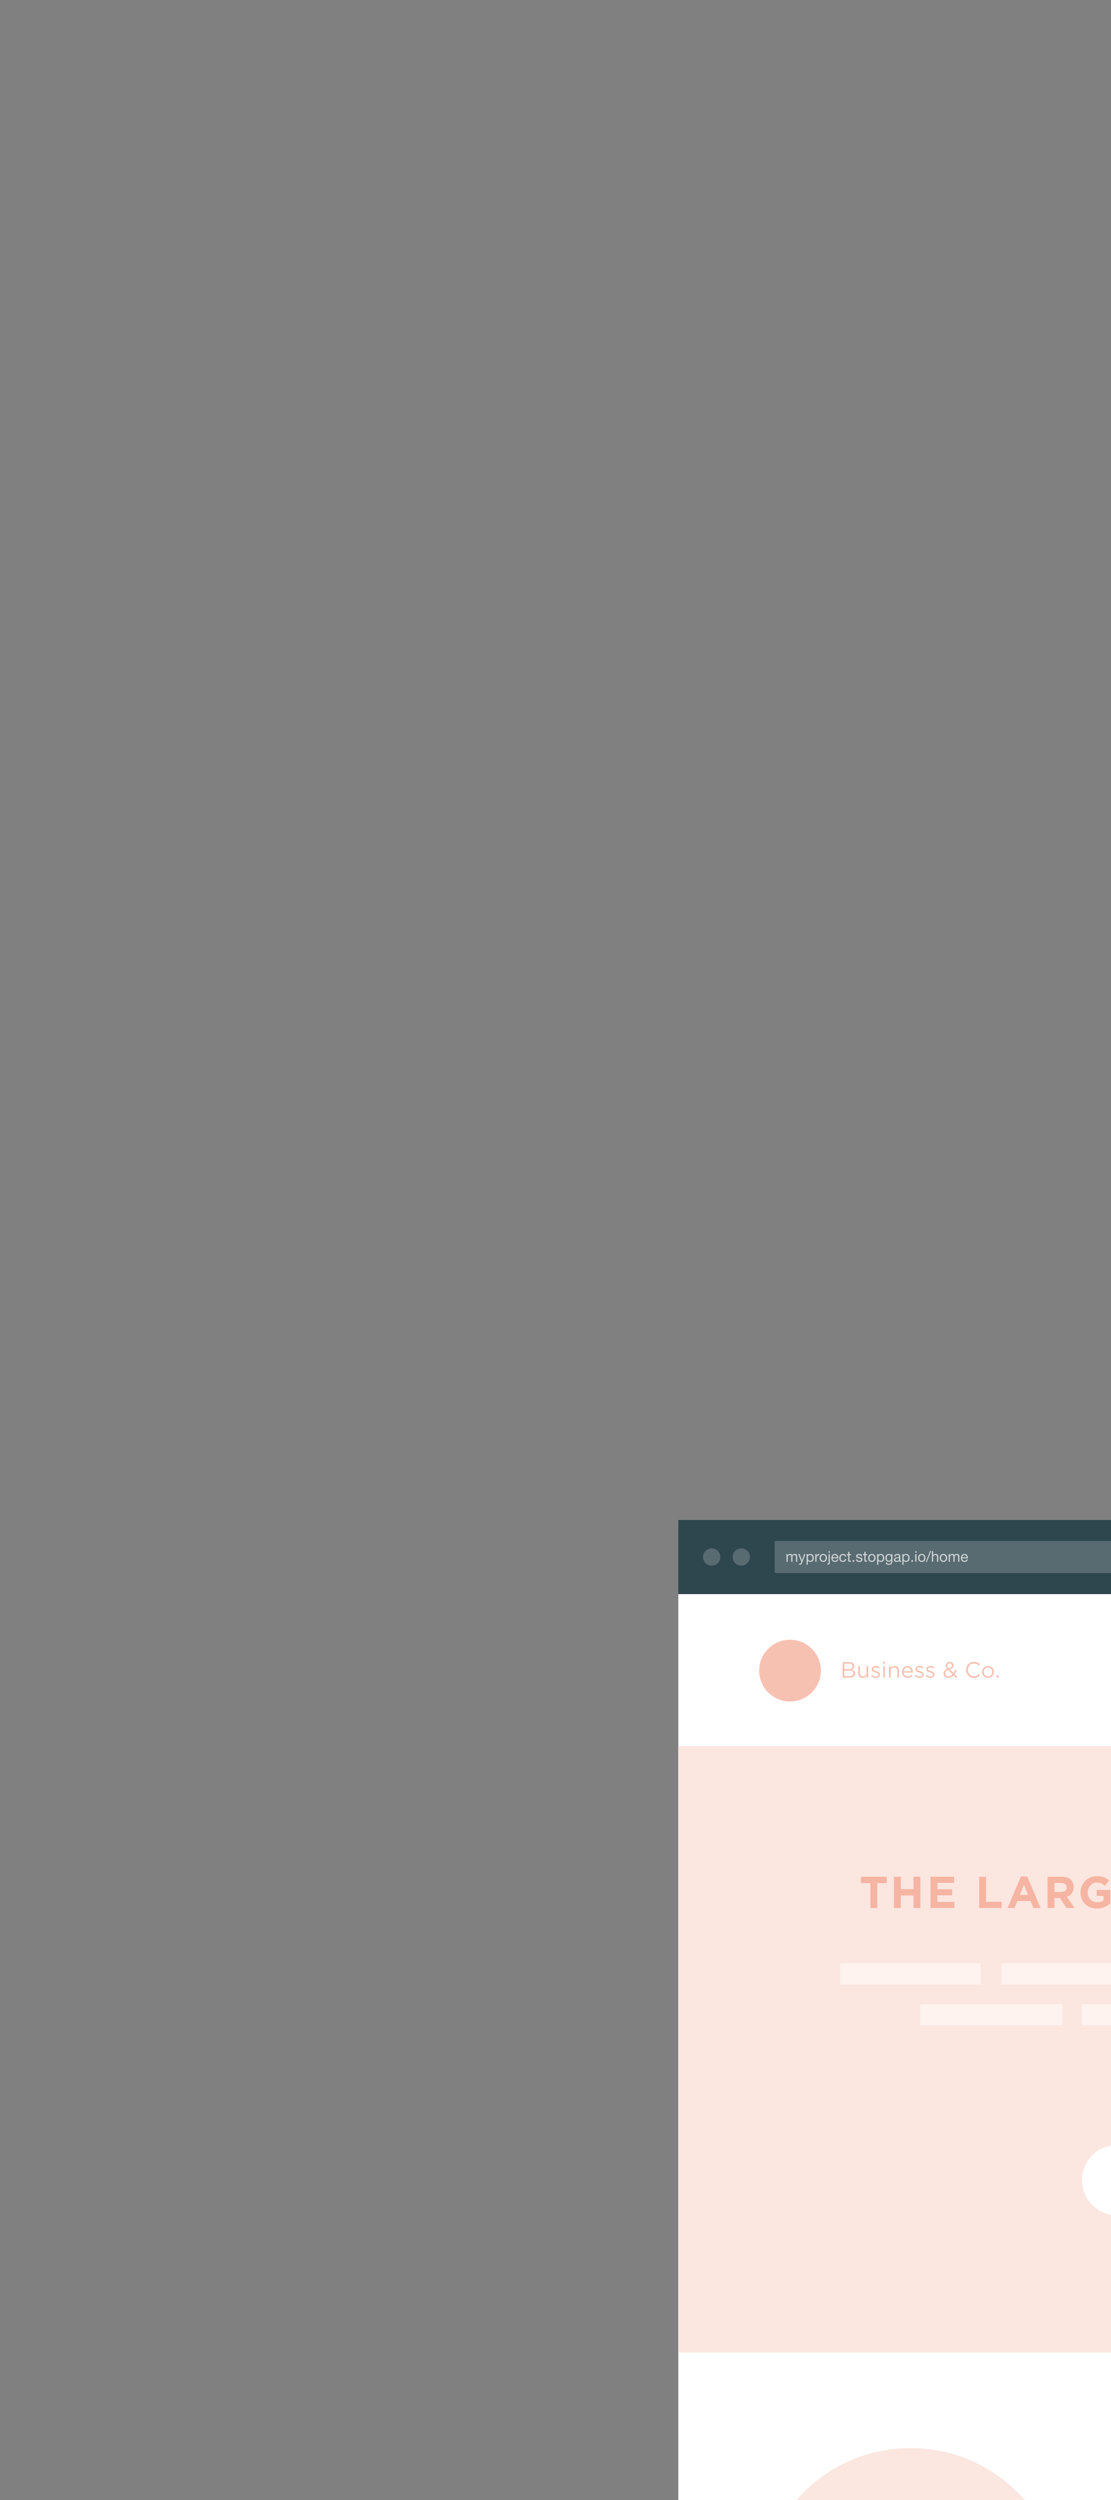 <?xml version="1.0" encoding="utf-8"?>
<!-- Generator: Adobe Illustrator 17.0.0, SVG Export Plug-In . SVG Version: 6.00 Build 0)  -->
<!DOCTYPE svg PUBLIC "-//W3C//DTD SVG 1.1//EN" "http://www.w3.org/Graphics/SVG/1.1/DTD/svg11.dtd">
<svg version="1.1" id="_x31_2-Column_Grid" xmlns="http://www.w3.org/2000/svg" xmlns:xlink="http://www.w3.org/1999/xlink" x="0px"
	 y="0px" width="900px" height="2024px" viewBox="0 0 900 2024" enable-background="new 0 0 900 2024" xml:space="preserve">
<rect x="0" y="0" width="900" height="2024" fill="#808080" stroke="none"/>
<rect x="549.5" y="1290.5" fill="#FFFFFF" width="900" height="1915"/>
<g>
	<g>
		<path fill="#F7C1B2" d="M682.6,1345.571h5.365c1.44,0,2.575,0.414,3.295,1.116c0.522,0.54,0.81,1.207,0.81,2.017v0.036
			c0,1.638-1.008,2.485-1.999,2.917c1.494,0.45,2.701,1.314,2.701,3.043v0.036c0,2.161-1.818,3.439-4.573,3.439h-5.6L682.6,1345.571
			L682.6,1345.571z M687.732,1351.189c1.71,0,2.899-0.774,2.899-2.251v-0.036c0-1.242-0.99-2.053-2.791-2.053h-3.835v4.339
			L687.732,1351.189L687.732,1351.189z M688.235,1356.897c1.909,0,3.097-0.846,3.097-2.251v-0.036c0-1.368-1.152-2.161-3.349-2.161
			h-3.979v4.448H688.235z"/>
		<path fill="#F7C1B2" d="M695.217,1354.646v-5.78h1.387v5.438c0,1.729,0.936,2.809,2.575,2.809c1.584,0,2.791-1.17,2.791-2.917
			v-5.33h1.369v9.309h-1.369v-1.62c-0.63,1.008-1.584,1.818-3.187,1.818C696.531,1358.373,695.217,1356.86,695.217,1354.646z"/>
		<path fill="#F7C1B2" d="M705.675,1356.987l0.702-0.99c1.008,0.756,2.125,1.188,3.223,1.188c1.117,0,1.927-0.576,1.927-1.477
			v-0.036c0-0.936-1.098-1.296-2.323-1.639c-1.458-0.414-3.079-0.918-3.079-2.629v-0.036c0-1.603,1.333-2.665,3.169-2.665
			c1.135,0,2.395,0.396,3.349,1.026l-0.63,1.044c-0.864-0.558-1.855-0.9-2.755-0.9c-1.099,0-1.801,0.576-1.801,1.351v0.036
			c0,0.882,1.152,1.224,2.395,1.603c1.44,0.432,2.989,0.99,2.989,2.665v0.036c0,1.765-1.458,2.791-3.313,2.791
			C708.195,1358.355,706.719,1357.833,705.675,1356.987z"/>
		<path fill="#F7C1B2" d="M715.449,1345.301h1.584v1.53h-1.584V1345.301z M715.539,1348.866h1.387v9.309h-1.387V1348.866z"/>
		<path fill="#F7C1B2" d="M720.147,1348.866h1.387v1.621c0.612-1.008,1.584-1.819,3.187-1.819c2.25,0,3.565,1.512,3.565,3.727v5.78
			h-1.387v-5.438c0-1.729-0.936-2.809-2.575-2.809c-1.603,0-2.791,1.17-2.791,2.917v5.33h-1.387L720.147,1348.866L720.147,1348.866z
			"/>
		<path fill="#F7C1B2" d="M735.34,1357.185c1.278,0,2.179-0.522,2.935-1.314l0.864,0.774c-0.936,1.044-2.07,1.747-3.835,1.747
			c-2.557,0-4.646-1.963-4.646-4.861c0-2.701,1.891-4.862,4.465-4.862c2.755,0,4.339,2.197,4.339,4.933c0,0.126,0,0.27-0.018,0.486
			h-7.382C732.261,1356.05,733.701,1357.185,735.34,1357.185z M738.06,1352.971c-0.162-1.692-1.134-3.133-2.971-3.133
			c-1.602,0-2.827,1.332-3.024,3.133H738.06z"/>
		<path fill="#F7C1B2" d="M741.116,1356.987l0.702-0.99c1.008,0.756,2.125,1.188,3.223,1.188c1.117,0,1.927-0.576,1.927-1.477
			v-0.036c0-0.936-1.098-1.296-2.323-1.639c-1.458-0.414-3.079-0.918-3.079-2.629v-0.036c0-1.603,1.333-2.665,3.169-2.665
			c1.135,0,2.395,0.396,3.349,1.026l-0.63,1.044c-0.864-0.558-1.855-0.9-2.755-0.9c-1.099,0-1.801,0.576-1.801,1.351v0.036
			c0,0.882,1.152,1.224,2.395,1.603c1.44,0.432,2.989,0.99,2.989,2.665v0.036c0,1.765-1.458,2.791-3.313,2.791
			C743.638,1358.355,742.161,1357.833,741.116,1356.987z"/>
		<path fill="#F7C1B2" d="M749.901,1356.987l0.702-0.99c1.008,0.756,2.125,1.188,3.223,1.188c1.117,0,1.927-0.576,1.927-1.477
			v-0.036c0-0.936-1.098-1.296-2.323-1.639c-1.458-0.414-3.079-0.918-3.079-2.629v-0.036c0-1.603,1.333-2.665,3.169-2.665
			c1.135,0,2.395,0.396,3.349,1.026l-0.63,1.044c-0.864-0.558-1.855-0.9-2.755-0.9c-1.099,0-1.801,0.576-1.801,1.351v0.036
			c0,0.882,1.152,1.224,2.395,1.603c1.44,0.432,2.989,0.99,2.989,2.665v0.036c0,1.765-1.458,2.791-3.313,2.791
			C752.422,1358.355,750.944,1357.833,749.901,1356.987z"/>
		<path fill="#F7C1B2" d="M772.385,1356.392c-1.152,1.242-2.484,1.962-4.123,1.962c-2.269,0-3.961-1.422-3.961-3.529v-0.036
			c0-1.675,1.117-2.881,3.043-3.637c-0.864-1.008-1.26-1.782-1.26-2.773v-0.036c0-1.657,1.333-2.989,3.331-2.989
			c1.765,0,3.061,1.278,3.061,2.845v0.036c0,1.603-1.134,2.629-2.971,3.277l2.881,2.935c0.558-0.81,1.062-1.765,1.513-2.809
			l1.17,0.54c-0.558,1.188-1.134,2.269-1.819,3.169l2.197,2.251l-1.081,0.828L772.385,1356.392z M771.521,1355.51l-3.367-3.475
			c-1.675,0.612-2.413,1.639-2.413,2.701v0.036c0,1.351,1.081,2.377,2.629,2.377C769.558,1357.148,770.602,1356.518,771.521,1355.51
			z M771.142,1348.308v-0.036c0-1.008-0.756-1.746-1.783-1.746c-1.134,0-1.909,0.792-1.909,1.819v0.036
			c0,0.738,0.306,1.296,1.261,2.323C770.314,1350.162,771.142,1349.388,771.142,1348.308z"/>
		<path fill="#F7C1B2" d="M782.643,1351.909v-0.036c0-3.565,2.665-6.518,6.374-6.518c2.287,0,3.655,0.81,4.916,1.999l-0.972,1.044
			c-1.062-1.008-2.25-1.729-3.961-1.729c-2.791,0-4.879,2.269-4.879,5.167v0.036c0,2.917,2.107,5.204,4.879,5.204
			c1.729,0,2.863-0.666,4.069-1.818l0.937,0.918c-1.314,1.332-2.755,2.215-5.042,2.215
			C785.326,1358.391,782.643,1355.528,782.643,1351.909z"/>
		<path fill="#F7C1B2" d="M795.493,1353.565v-0.036c0-2.629,2.053-4.862,4.862-4.862c2.791,0,4.843,2.197,4.843,4.825v0.036
			c0,2.629-2.071,4.861-4.879,4.861C797.529,1358.391,795.493,1356.194,795.493,1353.565z M803.776,1353.565v-0.036
			c0-1.999-1.495-3.637-3.457-3.637c-2.017,0-3.403,1.638-3.403,3.601v0.036c0,1.999,1.477,3.619,3.439,3.619
			C802.372,1357.148,803.776,1355.528,803.776,1353.565z"/>
		<path fill="#F7C1B2" d="M807.175,1356.284h1.657v1.891h-1.657V1356.284z"/>
	</g>
</g>
<rect x="549.5" y="1230.5" fill="#2E464E" width="900" height="60"/>
<g>
	<circle fill="#F7C1B2" cx="639.979" cy="1352.479" r="25"/>
</g>
<rect x="1334.5" y="1347.5" fill="#F7C1B2" width="50" height="8"/>
<rect x="1269.5" y="1347.5" fill="#FEF3EF" width="49" height="8"/>
<rect x="1204.5" y="1347.5" fill="#FEF3EF" width="49" height="8"/>
<rect x="1138.5" y="1347.5" fill="#FEF3EF" width="49" height="8"/>
<rect x="1073.5" y="1347.5" fill="#FEF3EF" width="49" height="8"/>
<rect x="1007.5" y="1347.5" fill="#FEF3EF" width="49" height="8"/>
<rect x="549.5" y="1413.5" fill="#FBE6E0" width="900" height="491"/>
<rect x="680.5" y="1589.5" fill="#FEF3EF" width="114" height="17"/>
<rect x="811.5" y="1589.5" fill="#FEF3EF" width="180" height="17"/>
<rect x="1007.5" y="1589.5" fill="#FEF3EF" width="49" height="17"/>
<rect x="1073.5" y="1589.5" fill="#FEF3EF" width="114" height="17"/>
<rect x="1204.5" y="1589.5" fill="#FEF3EF" width="114" height="17"/>
<rect x="745.5" y="1622.5" fill="#FEF3EF" width="115" height="17"/>
<rect x="876.5" y="1622.5" fill="#FEF3EF" width="49" height="17"/>
<rect x="942.5" y="1622.5" fill="#FEF3EF" width="180" height="17"/>
<rect x="1138.5" y="1622.5" fill="#FEF3EF" width="115" height="17"/>
<g>
	<rect x="942.5" y="2047.5" fill="#FBE6E0" width="49" height="16"/>
	<rect x="1007.5" y="2047.5" fill="#FBE6E0" width="115" height="16"/>
	<rect x="1138.5" y="2047.5" fill="#FBE6E0" width="49" height="16"/>
	<rect x="1204.5" y="2047.5" fill="#FBE6E0" width="180" height="16"/>
	<rect x="942.5" y="2071.5" fill="#FBE6E0" width="114" height="17"/>
	<rect x="1073.5" y="2071.5" fill="#FBE6E0" width="180" height="17"/>
	<rect x="942.5" y="2104.5" fill="#FEF3EF" width="114" height="8"/>
	<rect x="1073.5" y="2104.5" fill="#FEF3EF" width="49" height="8"/>
	<rect x="1138.5" y="2104.5" fill="#FEF3EF" width="49" height="8"/>
	<rect x="1204.5" y="2104.5" fill="#FEF3EF" width="114" height="8"/>
	<rect x="942.5" y="2153.5" fill="#FEF3EF" width="49" height="8"/>
	<rect x="1204.5" y="2137.5" fill="#FEF3EF" width="49" height="8"/>
	<rect x="1007.5" y="2120.5" fill="#FEF3EF" width="90" height="9"/>
	<rect x="1269.5" y="2137.5" fill="#FEF3EF" width="49" height="8"/>
	<rect x="1269.5" y="2153.5" fill="#FEF3EF" width="25" height="8"/>
	<rect x="1007.5" y="2153.5" fill="#FEF3EF" width="115" height="8"/>
	<rect x="1138.5" y="2153.5" fill="#FEF3EF" width="115" height="8"/>
	<rect x="942.5" y="2137.5" fill="#FEF3EF" width="114" height="8"/>
	<rect x="1073.5" y="2137.5" fill="#FEF3EF" width="114" height="8"/>
	<rect x="942.5" y="2120.5" fill="#FEF3EF" width="49" height="9"/>
	<rect x="1114.5" y="2120.5" fill="#FEF3EF" width="179" height="9"/>
</g>
<g>
	<path fill="#F6B4A2" d="M705.1,1524.496h-7.699v-5.132h20.963v5.132h-7.698v20.168H705.1V1524.496z"/>
	<path fill="#F6B4A2" d="M724.176,1519.364h5.566v10.012h10.265v-10.012h5.566v25.3h-5.566v-10.156h-10.265v10.156h-5.566V1519.364
		L724.176,1519.364z"/>
	<path fill="#F6B4A2" d="M753.837,1519.364h19.084v4.952h-13.554v5.132h11.928v4.952h-11.928v5.313h13.735v4.952h-19.264
		L753.837,1519.364L753.837,1519.364z"/>
	<path fill="#F6B4A2" d="M793.226,1519.364h5.566v20.24h12.614v5.06h-18.179L793.226,1519.364L793.226,1519.364z"/>
	<path fill="#F6B4A2" d="M826.993,1519.183h5.132l10.843,25.481h-5.819l-2.313-5.674h-10.698l-2.313,5.674h-5.674L826.993,1519.183z
		 M832.848,1534.074l-3.362-8.205l-3.362,8.205H832.848z"/>
	<path fill="#F6B4A2" d="M848.623,1519.364h11.565c3.216,0,5.71,0.903,7.373,2.567c1.409,1.409,2.169,3.398,2.169,5.783v0.072
		c0,4.084-2.204,6.65-5.421,7.843l6.181,9.036h-6.506l-5.421-8.096h-4.373v8.096h-5.566L848.623,1519.364L848.623,1519.364z
		 M859.827,1531.652c2.711,0,4.265-1.445,4.265-3.578v-0.072c0-2.385-1.662-3.615-4.373-3.615h-5.53v7.264L859.827,1531.652
		L859.827,1531.652z"/>
	<path fill="#F6B4A2" d="M875.291,1532.086v-0.072c0-7.192,5.602-13.084,13.265-13.084c4.554,0,7.3,1.229,9.939,3.47l-3.506,4.229
		c-1.952-1.626-3.687-2.567-6.615-2.567c-4.048,0-7.264,3.578-7.264,7.88v0.072c0,4.626,3.18,8.024,7.662,8.024
		c2.025,0,3.831-0.506,5.241-1.518v-3.615h-5.602v-4.807h10.988v10.987c-2.603,2.204-6.181,4.012-10.807,4.012
		C880.712,1545.098,875.291,1539.568,875.291,1532.086z"/>
	<path fill="#F6B4A2" d="M907.063,1519.364h19.084v4.952h-13.554v5.132h11.928v4.952h-11.928v5.313h13.735v4.952h-19.264
		L907.063,1519.364L907.063,1519.364z"/>
	<path fill="#F6B4A2" d="M944.717,1540.977l3.289-3.94c2.277,1.879,4.663,3.073,7.554,3.073c2.277,0,3.651-0.903,3.651-2.385v-0.072
		c0-1.409-0.867-2.133-5.096-3.217c-5.096-1.301-8.385-2.71-8.385-7.735v-0.072c0-4.59,3.687-7.627,8.855-7.627
		c3.687,0,6.831,1.156,9.397,3.217l-2.892,4.193c-2.24-1.554-4.446-2.493-6.578-2.493c-2.133,0-3.253,0.976-3.253,2.204v0.072
		c0,1.662,1.084,2.204,5.458,3.325c5.132,1.337,8.024,3.181,8.024,7.59v0.072c0,5.024-3.831,7.843-9.289,7.843
		C951.62,1545.025,947.753,1543.688,944.717,1540.977z"/>
	<path fill="#F6B4A2" d="M970.081,1532.086v-0.072c0-7.192,5.421-13.084,13.193-13.084c4.771,0,7.627,1.59,9.975,3.904l-3.542,4.084
		c-1.952-1.771-3.94-2.856-6.47-2.856c-4.265,0-7.337,3.542-7.337,7.88v0.072c0,4.337,2.999,7.952,7.337,7.952
		c2.892,0,4.662-1.156,6.65-2.964l3.542,3.578c-2.602,2.783-5.494,4.518-10.373,4.518
		C975.611,1545.098,970.081,1539.351,970.081,1532.086z"/>
	<path fill="#F6B4A2" d="M999.536,1519.364h11.565c3.216,0,5.711,0.903,7.373,2.567c1.409,1.409,2.169,3.398,2.169,5.783v0.072
		c0,4.084-2.204,6.65-5.421,7.843l6.181,9.036h-6.506l-5.421-8.096h-4.373v8.096h-5.566L999.536,1519.364L999.536,1519.364z
		 M1010.74,1531.652c2.711,0,4.265-1.445,4.265-3.578v-0.072c0-2.385-1.662-3.615-4.373-3.615h-5.53v7.264L1010.74,1531.652
		L1010.74,1531.652L1010.74,1531.652z"/>
	<path fill="#F6B4A2" d="M1027.806,1519.364h19.084v4.952h-13.554v5.132h11.928v4.952h-11.928v5.313h13.735v4.952h-19.264
		L1027.806,1519.364L1027.806,1519.364z"/>
	<path fill="#F6B4A2" d="M1054.374,1519.364h19.084v4.952h-13.554v5.132h11.928v4.952h-11.928v5.313h13.735v4.952h-19.264
		L1054.374,1519.364L1054.374,1519.364z"/>
	<path fill="#F6B4A2" d="M1080.941,1519.364h5.133l11.855,15.578v-15.578h5.494v25.3h-4.735l-12.252-16.083v16.083h-5.495
		L1080.941,1519.364L1080.941,1519.364z"/>
	<path fill="#F6B4A2" d="M1122.498,1519.364h6.145l6.615,17.819l6.615-17.819h6l-10.229,25.481h-4.915L1122.498,1519.364z"/>
	<path fill="#F6B4A2" d="M1153.525,1519.364h19.084v4.952h-13.554v5.132h11.927v4.952h-11.927v5.313h13.735v4.952h-19.265V1519.364
		L1153.525,1519.364z"/>
	<path fill="#F6B4A2" d="M1180.093,1519.364h11.566c3.217,0,5.711,0.903,7.374,2.567c1.409,1.409,2.168,3.398,2.168,5.783v0.072
		c0,4.084-2.204,6.65-5.421,7.843l6.181,9.036h-6.506l-5.421-8.096h-4.373v8.096h-5.567L1180.093,1519.364L1180.093,1519.364z
		 M1191.297,1531.652c2.71,0,4.265-1.445,4.265-3.578v-0.072c0-2.385-1.663-3.615-4.373-3.615h-5.53v7.264L1191.297,1531.652
		L1191.297,1531.652L1191.297,1531.652z"/>
	<path fill="#F6B4A2" d="M1206.345,1540.977l3.288-3.94c2.277,1.879,4.662,3.073,7.553,3.073c2.277,0,3.651-0.903,3.651-2.385
		v-0.072c0-1.409-0.868-2.133-5.096-3.217c-5.097-1.301-8.385-2.71-8.385-7.735v-0.072c0-4.59,3.687-7.627,8.855-7.627
		c3.686,0,6.831,1.156,9.397,3.217l-2.891,4.193c-2.24-1.554-4.446-2.493-6.579-2.493s-3.253,0.976-3.253,2.204v0.072
		c0,1.662,1.085,2.204,5.458,3.325c5.132,1.337,8.023,3.181,8.023,7.59v0.072c0,5.024-3.83,7.843-9.289,7.843
		C1213.249,1545.025,1209.382,1543.688,1206.345,1540.977z"/>
	<path fill="#F6B4A2" d="M1233.394,1519.364h5.567v25.3h-5.567V1519.364z"/>
	<path fill="#F6B4A2" d="M1245.98,1532.086v-0.072c0-7.192,5.674-13.084,13.482-13.084c7.807,0,13.409,5.819,13.409,13.012v0.072
		c0,7.193-5.674,13.084-13.481,13.084C1251.583,1545.098,1245.98,1539.279,1245.98,1532.086z M1267.052,1532.086v-0.072
		c0-4.337-3.18-7.952-7.662-7.952s-7.59,3.542-7.59,7.88v0.072c0,4.337,3.181,7.952,7.663,7.952
		S1267.052,1536.423,1267.052,1532.086z"/>
	<path fill="#F6B4A2" d="M1279.117,1519.364h5.133l11.855,15.578v-15.578h5.494v25.3h-4.735l-12.252-16.083v16.083h-5.495
		L1279.117,1519.364L1279.117,1519.364z"/>
</g>
<circle fill="#FBE6E0" cx="737.682" cy="2104.591" r="122.727"/>
<rect x="549.5" y="2313.5" fill="#FEF3EF" width="900" height="409"/>
<rect x="811.5" y="2533.5" fill="#FFFFFF" width="114" height="8"/>
<rect x="942.5" y="2533.5" fill="#FFFFFF" width="49" height="8"/>
<rect x="1007.5" y="2533.5" fill="#FFFFFF" width="115" height="8"/>
<rect x="1138.5" y="2533.5" fill="#FFFFFF" width="49" height="8"/>
<rect x="876.5" y="2549.5" fill="#FFFFFF" width="180" height="8"/>
<rect x="1073.5" y="2549.5" fill="#FFFFFF" width="49" height="8"/>
<rect x="811.5" y="2476.5" fill="#FBE6E0" width="114" height="16"/>
<rect x="942.5" y="2476.5" fill="#FBE6E0" width="49" height="16"/>
<rect x="1007.5" y="2476.5" fill="#FBE6E0" width="180" height="16"/>
<rect x="745.5" y="2500.5" fill="#FBE6E0" width="115" height="16"/>
<rect x="876.5" y="2500.5" fill="#FBE6E0" width="180" height="16"/>
<rect x="1073.5" y="2500.5" fill="#FBE6E0" width="49" height="16"/>
<rect x="1138.5" y="2500.5" fill="#FBE6E0" width="115" height="16"/>
<circle fill="#FEF3EF" cx="672.227" cy="2849.136" r="57.273"/>
<circle fill="#FEF3EF" cx="835.864" cy="2849.136" r="57.273"/>
<circle fill="#FEF3EF" cx="999.5" cy="2849.136" r="57.273"/>
<circle fill="#FEF3EF" cx="1163.136" cy="2849.136" r="57.273"/>
<circle fill="#FEF3EF" cx="1326.773" cy="2849.136" r="57.273"/>
<rect x="549.5" y="3016.5" fill="#FBE6E0" width="900" height="205"/>
<rect x="549.5" y="3221.5" fill="#F7C1B2" width="900" height="33"/>
<rect x="614.5" y="3090.5" fill="#FEF3EF" width="115" height="8"/>
<rect x="745.5" y="3090.5" fill="#FEF3EF" width="49" height="8"/>
<rect x="745.5" y="3139.5" fill="#FEF3EF" width="25" height="8"/>
<rect x="681.5" y="3106.5" fill="#FEF3EF" width="89" height="9"/>
<rect x="614.5" y="3106.5" fill="#FEF3EF" width="50" height="9"/>
<rect x="614.5" y="3123.5" fill="#FEF3EF" width="180" height="8"/>
<rect x="614.5" y="3139.5" fill="#FEF3EF" width="115" height="8"/>
<rect x="614.5" y="2928.5" fill="#FBE6E0" width="115" height="8"/>
<rect x="778.5" y="2928.5" fill="#FBE6E0" width="115" height="8"/>
<rect x="942.5" y="2928.5" fill="#FBE6E0" width="114" height="8"/>
<rect x="1105.5" y="2928.5" fill="#FBE6E0" width="115" height="8"/>
<rect x="1269.5" y="2928.5" fill="#FBE6E0" width="115" height="8"/>
<rect x="1204.5" y="3090.5" fill="#FEF3EF" width="114" height="8"/>
<rect x="1334.5" y="3090.5" fill="#FEF3EF" width="50" height="8"/>
<rect x="1334.5" y="3139.5" fill="#FEF3EF" width="25" height="8"/>
<rect x="1334.5" y="3106.5" fill="#FEF3EF" width="25" height="9"/>
<rect x="1204.5" y="3106.5" fill="#FEF3EF" width="114" height="9"/>
<rect x="1204.5" y="3090.5" fill="#FEF3EF" width="175" height="8"/>
<rect x="1269.5" y="3123.5" fill="#FEF3EF" width="115" height="8"/>
<rect x="1204.5" y="3123.5" fill="#FEF3EF" width="49" height="8"/>
<rect x="1204.5" y="3139.5" fill="#FEF3EF" width="114" height="8"/>
<rect x="614.5" y="3233.5" fill="#FEF3EF" width="115" height="8"/>
<rect x="745.5" y="3233.5" fill="#FEF3EF" width="49" height="8"/>
<rect x="1230.5" y="3233.5" fill="#FEF3EF" width="154" height="8"/>
<rect x="876.5" y="3090.5" fill="#FEF3EF" width="49" height="8"/>
<rect x="876.5" y="3139.5" fill="#FEF3EF" width="49" height="8"/>
<rect x="942.5" y="3090.5" fill="#FEF3EF" width="49" height="8"/>
<rect x="1073.5" y="3106.5" fill="#FEF3EF" width="24" height="9"/>
<rect x="1007.5" y="3090.5" fill="#FEF3EF" width="115" height="8"/>
<rect x="876.5" y="3106.5" fill="#FEF3EF" width="180" height="9"/>
<rect x="876.5" y="3123.5" fill="#FEF3EF" width="115" height="8"/>
<rect x="1007.5" y="3123.5" fill="#FEF3EF" width="115" height="8"/>
<rect x="942.5" y="3139.5" fill="#FEF3EF" width="155" height="8"/>
<g>
	<path fill="#FFFFFF" d="M1121.5,1765c0,15.74-12.76,28.5-28.5,28.5H905c-15.74,0-28.5-12.76-28.5-28.5l0,0
		c0-15.74,12.76-28.5,28.5-28.5h188C1108.74,1736.5,1121.5,1749.26,1121.5,1765L1121.5,1765z"/>
</g>
<rect x="942.5" y="1760.5" fill="#FBE6E0" width="114" height="9"/>
<g opacity="0.2">
	<path fill="#FFFFFF" d="M1377.5,1272.5c0,0.55-0.45,1-1,1h-748c-0.55,0-1-0.45-1-1v-24c0-0.55,0.45-1,1-1h748c0.55,0,1,0.45,1,1
		V1272.5z"/>
</g>
<circle opacity="0.2" fill="#FFFFFF" enable-background="new    " cx="576.5" cy="1260.5" r="7"/>
<circle opacity="0.2" fill="#FFFFFF" enable-background="new    " cx="600.5" cy="1260.5" r="7"/>
<rect x="1399.5" y="1250.5" opacity="0.2" fill="#FFFFFF" enable-background="new    " width="30" height="3"/>
<rect x="1399.5" y="1258.5" opacity="0.2" fill="#FFFFFF" enable-background="new    " width="30" height="3"/>
<rect x="1399.5" y="1266.5" opacity="0.2" fill="#FFFFFF" enable-background="new    " width="30" height="3"/>
<g opacity="0.7">
	<path fill="#FFFFFF" d="M638.068,1258.155v0.912h0.024c0.464-0.704,1.132-1.056,2.004-1.056c0.384,0,0.732,0.08,1.044,0.239
		c0.312,0.16,0.532,0.433,0.66,0.816c0.208-0.336,0.481-0.596,0.822-0.78c0.34-0.184,0.714-0.275,1.122-0.275
		c0.312,0,0.594,0.034,0.846,0.102c0.252,0.068,0.468,0.174,0.648,0.318c0.18,0.144,0.319,0.33,0.42,0.558
		c0.1,0.229,0.149,0.502,0.149,0.822v4.548h-1.02v-4.068c0-0.191-0.017-0.372-0.048-0.54c-0.032-0.168-0.093-0.313-0.181-0.438
		s-0.21-0.222-0.366-0.294c-0.155-0.072-0.357-0.108-0.605-0.108c-0.504,0-0.9,0.145-1.188,0.433
		c-0.287,0.288-0.432,0.672-0.432,1.151v3.864h-1.02v-4.068c0-0.199-0.019-0.384-0.055-0.552s-0.098-0.313-0.186-0.438
		s-0.206-0.221-0.354-0.288c-0.147-0.068-0.338-0.103-0.569-0.103c-0.297,0-0.551,0.061-0.763,0.181
		c-0.212,0.119-0.384,0.264-0.516,0.432s-0.228,0.342-0.288,0.521c-0.06,0.181-0.09,0.33-0.09,0.45v3.864h-1.021v-6.204H638.068z"/>
	<path fill="#FFFFFF" d="M649.427,1265.943c-0.115,0.208-0.244,0.378-0.384,0.51s-0.294,0.229-0.462,0.288
		c-0.168,0.061-0.368,0.09-0.6,0.09c-0.12,0-0.24-0.008-0.36-0.023c-0.12-0.017-0.236-0.044-0.348-0.084v-0.937
		c0.096,0.032,0.193,0.064,0.294,0.097c0.1,0.031,0.202,0.048,0.306,0.048c0.208,0,0.376-0.048,0.504-0.145
		c0.128-0.096,0.24-0.235,0.336-0.42l0.42-1.044l-2.46-6.168h1.152l1.812,5.076h0.024l1.74-5.076h1.08l-2.7,7.021
		C649.661,1265.479,649.543,1265.735,649.427,1265.943z"/>
	<path fill="#FFFFFF" d="M654.401,1258.155v0.84h0.023c0.168-0.344,0.433-0.594,0.792-0.75c0.36-0.155,0.757-0.233,1.188-0.233
		c0.479,0,0.897,0.088,1.254,0.264c0.355,0.176,0.652,0.414,0.888,0.714c0.236,0.3,0.414,0.646,0.534,1.038
		c0.12,0.393,0.18,0.809,0.18,1.248c0,0.44-0.058,0.856-0.174,1.248s-0.292,0.734-0.527,1.026c-0.236,0.292-0.532,0.521-0.889,0.689
		c-0.355,0.168-0.77,0.252-1.242,0.252c-0.151,0-0.321-0.016-0.51-0.048c-0.188-0.032-0.374-0.084-0.558-0.156
		c-0.185-0.071-0.358-0.17-0.522-0.294s-0.302-0.277-0.414-0.462h-0.023v3.192h-1.021v-8.568H654.401z M658.067,1260.357
		c-0.076-0.276-0.192-0.522-0.349-0.738c-0.155-0.216-0.355-0.388-0.6-0.516s-0.53-0.192-0.858-0.192
		c-0.344,0-0.636,0.068-0.876,0.204c-0.239,0.137-0.436,0.314-0.588,0.534c-0.151,0.22-0.262,0.47-0.33,0.75
		c-0.067,0.28-0.102,0.563-0.102,0.852c0,0.305,0.036,0.599,0.108,0.883c0.071,0.283,0.186,0.533,0.342,0.75
		c0.155,0.216,0.357,0.39,0.605,0.521s0.548,0.198,0.9,0.198c0.352,0,0.646-0.068,0.882-0.204s0.426-0.316,0.57-0.54
		c0.144-0.224,0.248-0.48,0.312-0.768c0.064-0.288,0.096-0.584,0.096-0.889C658.181,1260.915,658.144,1260.634,658.067,1260.357z"/>
	<path fill="#FFFFFF" d="M661.385,1258.155v1.308h0.023c0.248-0.504,0.552-0.876,0.912-1.115c0.36-0.24,0.816-0.353,1.368-0.336
		v1.08c-0.408,0-0.756,0.056-1.044,0.168c-0.288,0.111-0.521,0.275-0.696,0.491c-0.176,0.217-0.304,0.479-0.384,0.786
		c-0.08,0.309-0.12,0.662-0.12,1.062v2.76h-1.02v-6.204H661.385z"/>
	<path fill="#FFFFFF" d="M664.097,1259.985c0.128-0.396,0.32-0.74,0.576-1.032s0.571-0.521,0.948-0.689
		c0.376-0.168,0.808-0.252,1.296-0.252c0.495,0,0.93,0.084,1.302,0.252s0.686,0.397,0.942,0.689
		c0.256,0.292,0.447,0.637,0.575,1.032c0.128,0.396,0.192,0.822,0.192,1.278s-0.064,0.88-0.192,1.271
		c-0.128,0.393-0.319,0.734-0.575,1.026c-0.257,0.292-0.57,0.52-0.942,0.684s-0.807,0.246-1.302,0.246
		c-0.488,0-0.92-0.082-1.296-0.246c-0.377-0.164-0.692-0.392-0.948-0.684s-0.448-0.634-0.576-1.026
		c-0.128-0.392-0.192-0.815-0.192-1.271S663.969,1260.382,664.097,1259.985z M665.135,1262.266c0.1,0.292,0.238,0.536,0.414,0.731
		c0.176,0.196,0.382,0.347,0.618,0.45c0.235,0.104,0.485,0.156,0.75,0.156c0.264,0,0.514-0.052,0.75-0.156
		c0.235-0.104,0.441-0.254,0.617-0.45c0.177-0.195,0.314-0.439,0.414-0.731c0.101-0.292,0.15-0.626,0.15-1.002
		s-0.05-0.71-0.15-1.002c-0.1-0.292-0.237-0.538-0.414-0.738c-0.176-0.2-0.382-0.352-0.617-0.456
		c-0.236-0.104-0.486-0.156-0.75-0.156c-0.265,0-0.515,0.053-0.75,0.156c-0.236,0.104-0.442,0.256-0.618,0.456
		s-0.314,0.446-0.414,0.738c-0.101,0.292-0.15,0.626-0.15,1.002S665.034,1261.974,665.135,1262.266z"/>
	<path fill="#FFFFFF" d="M671.807,1266.346c-0.269,0.252-0.63,0.378-1.086,0.378c-0.185,0-0.356-0.017-0.517-0.048v-0.876
		c0.04,0.008,0.074,0.014,0.103,0.018s0.058,0.006,0.09,0.006h0.216c0.224,0,0.376-0.062,0.456-0.186s0.12-0.347,0.12-0.666v-6.816
		h1.02v6.984C672.208,1265.691,672.074,1266.094,671.807,1266.346z M671.188,1257.039v-1.248h1.02v1.248H671.188z"/>
	<path fill="#FFFFFF" d="M678.185,1263.963c-0.464,0.353-1.048,0.528-1.752,0.528c-0.496,0-0.926-0.08-1.29-0.24
		c-0.364-0.159-0.67-0.384-0.918-0.672s-0.435-0.632-0.559-1.031c-0.124-0.4-0.193-0.836-0.21-1.309
		c0-0.472,0.072-0.904,0.217-1.296c0.144-0.392,0.346-0.732,0.605-1.02c0.26-0.288,0.568-0.513,0.924-0.673
		c0.356-0.159,0.746-0.239,1.17-0.239c0.553,0,1.01,0.113,1.374,0.342c0.364,0.228,0.656,0.518,0.876,0.87
		c0.221,0.352,0.372,0.736,0.456,1.151c0.084,0.416,0.118,0.812,0.103,1.188h-4.645c-0.008,0.271,0.024,0.53,0.097,0.773
		c0.071,0.244,0.188,0.461,0.348,0.648c0.16,0.188,0.364,0.338,0.612,0.45c0.247,0.112,0.54,0.168,0.876,0.168
		c0.432,0,0.786-0.1,1.062-0.3c0.276-0.2,0.458-0.504,0.546-0.912h1.008C678.948,1263.087,678.648,1263.611,678.185,1263.963z
		 M677.938,1259.979c-0.092-0.216-0.216-0.402-0.372-0.559c-0.156-0.155-0.34-0.279-0.552-0.371
		c-0.212-0.093-0.446-0.139-0.702-0.139c-0.264,0-0.502,0.046-0.714,0.139c-0.212,0.092-0.395,0.218-0.546,0.378
		c-0.152,0.16-0.272,0.346-0.36,0.558s-0.14,0.438-0.156,0.678h3.564C678.084,1260.424,678.03,1260.195,677.938,1259.979z"/>
	<path fill="#FFFFFF" d="M683.943,1259.235c-0.256-0.216-0.6-0.324-1.031-0.324c-0.368,0-0.677,0.068-0.925,0.204
		c-0.248,0.137-0.445,0.316-0.594,0.54c-0.147,0.225-0.254,0.482-0.317,0.774c-0.064,0.292-0.097,0.594-0.097,0.905
		c0,0.288,0.034,0.568,0.103,0.841c0.067,0.271,0.174,0.514,0.317,0.726c0.145,0.212,0.332,0.382,0.564,0.51
		c0.231,0.128,0.508,0.192,0.828,0.192c0.504,0,0.897-0.132,1.182-0.396c0.284-0.264,0.458-0.636,0.522-1.115h1.044
		c-0.112,0.768-0.398,1.359-0.858,1.775s-1.086,0.624-1.878,0.624c-0.472,0-0.89-0.076-1.254-0.228
		c-0.364-0.152-0.668-0.368-0.912-0.648s-0.428-0.613-0.552-1.002c-0.124-0.388-0.187-0.813-0.187-1.278
		c0-0.464,0.061-0.897,0.181-1.302c0.12-0.403,0.302-0.756,0.546-1.056s0.55-0.536,0.918-0.708s0.796-0.258,1.284-0.258
		c0.352,0,0.682,0.042,0.989,0.126c0.309,0.084,0.58,0.214,0.816,0.39s0.43,0.398,0.582,0.666c0.151,0.269,0.248,0.586,0.288,0.954
		h-1.056C684.368,1259.756,684.2,1259.451,683.943,1259.235z"/>
	<path fill="#FFFFFF" d="M689.332,1258.155v0.9h-1.236v3.852c0,0.12,0.011,0.216,0.03,0.288s0.058,0.128,0.114,0.168
		c0.056,0.04,0.134,0.066,0.233,0.078c0.101,0.012,0.23,0.018,0.391,0.018h0.468v0.9h-0.78c-0.264,0-0.49-0.018-0.678-0.054
		s-0.34-0.103-0.456-0.198s-0.202-0.232-0.258-0.408s-0.084-0.408-0.084-0.696v-3.947h-1.056v-0.9h1.056v-1.86h1.02v1.86H689.332z"
		/>
	<path fill="#FFFFFF" d="M692.021,1263.027v1.332h-1.332v-1.332H692.021z"/>
	<path fill="#FFFFFF" d="M694.576,1262.974c0.096,0.155,0.222,0.28,0.378,0.372s0.332,0.158,0.528,0.197
		c0.196,0.041,0.397,0.061,0.605,0.061c0.16,0,0.328-0.012,0.505-0.036c0.176-0.024,0.338-0.068,0.485-0.132
		c0.148-0.064,0.271-0.158,0.366-0.282s0.144-0.282,0.144-0.474c0-0.265-0.1-0.464-0.3-0.601c-0.2-0.136-0.45-0.246-0.75-0.33
		s-0.626-0.159-0.978-0.228c-0.353-0.068-0.679-0.164-0.979-0.288s-0.55-0.298-0.75-0.522c-0.2-0.224-0.3-0.535-0.3-0.936
		c0-0.312,0.07-0.58,0.21-0.804c0.14-0.225,0.32-0.406,0.54-0.546c0.22-0.141,0.468-0.244,0.744-0.312
		c0.276-0.067,0.55-0.102,0.822-0.102c0.352,0,0.676,0.029,0.972,0.09c0.296,0.06,0.558,0.164,0.786,0.312
		c0.228,0.148,0.41,0.349,0.546,0.601s0.216,0.565,0.24,0.941h-1.021c-0.016-0.199-0.067-0.365-0.155-0.498
		c-0.089-0.132-0.2-0.237-0.337-0.317c-0.136-0.08-0.286-0.139-0.449-0.174c-0.164-0.036-0.33-0.055-0.498-0.055
		c-0.152,0-0.307,0.013-0.462,0.036c-0.156,0.024-0.299,0.066-0.427,0.126c-0.128,0.061-0.231,0.141-0.312,0.24
		s-0.12,0.229-0.12,0.39c0,0.177,0.062,0.322,0.186,0.438s0.282,0.212,0.475,0.288c0.191,0.076,0.408,0.14,0.647,0.191
		c0.24,0.053,0.48,0.106,0.721,0.162c0.256,0.057,0.506,0.124,0.75,0.204c0.243,0.08,0.46,0.187,0.647,0.318
		c0.188,0.132,0.34,0.298,0.456,0.498s0.174,0.448,0.174,0.744c0,0.376-0.078,0.688-0.233,0.936c-0.156,0.248-0.36,0.448-0.612,0.6
		c-0.252,0.152-0.536,0.259-0.852,0.318c-0.316,0.06-0.631,0.09-0.942,0.09c-0.344,0-0.672-0.036-0.984-0.107
		c-0.312-0.072-0.588-0.19-0.827-0.354c-0.24-0.164-0.433-0.38-0.576-0.647c-0.145-0.269-0.225-0.595-0.24-0.979h1.02
		C694.428,1262.627,694.48,1262.817,694.576,1262.974z"/>
	<path fill="#FFFFFF" d="M702.448,1258.155v0.9h-1.236v3.852c0,0.12,0.011,0.216,0.03,0.288s0.058,0.128,0.114,0.168
		c0.056,0.04,0.134,0.066,0.233,0.078c0.101,0.012,0.23,0.018,0.391,0.018h0.468v0.9h-0.78c-0.264,0-0.49-0.018-0.678-0.054
		s-0.34-0.103-0.456-0.198s-0.202-0.232-0.258-0.408s-0.084-0.408-0.084-0.696v-3.947h-1.056v-0.9h1.056v-1.86h1.02v1.86H702.448z"
		/>
	<path fill="#FFFFFF" d="M703.432,1259.985c0.128-0.396,0.32-0.74,0.576-1.032s0.571-0.521,0.948-0.689
		c0.376-0.168,0.808-0.252,1.296-0.252c0.495,0,0.93,0.084,1.302,0.252s0.686,0.397,0.942,0.689
		c0.256,0.292,0.447,0.637,0.575,1.032c0.128,0.396,0.192,0.822,0.192,1.278s-0.064,0.88-0.192,1.271
		c-0.128,0.393-0.319,0.734-0.575,1.026c-0.257,0.292-0.57,0.52-0.942,0.684s-0.807,0.246-1.302,0.246
		c-0.488,0-0.92-0.082-1.296-0.246c-0.377-0.164-0.692-0.392-0.948-0.684s-0.448-0.634-0.576-1.026
		c-0.128-0.392-0.192-0.815-0.192-1.271S703.304,1260.382,703.432,1259.985z M704.47,1262.266c0.1,0.292,0.238,0.536,0.414,0.731
		c0.176,0.196,0.382,0.347,0.618,0.45c0.235,0.104,0.485,0.156,0.75,0.156c0.264,0,0.514-0.052,0.75-0.156
		c0.235-0.104,0.441-0.254,0.617-0.45c0.177-0.195,0.314-0.439,0.414-0.731c0.101-0.292,0.15-0.626,0.15-1.002
		s-0.05-0.71-0.15-1.002c-0.1-0.292-0.237-0.538-0.414-0.738c-0.176-0.2-0.382-0.352-0.617-0.456
		c-0.236-0.104-0.486-0.156-0.75-0.156c-0.265,0-0.515,0.053-0.75,0.156c-0.236,0.104-0.442,0.256-0.618,0.456
		s-0.314,0.446-0.414,0.738c-0.101,0.292-0.15,0.626-0.15,1.002S704.369,1261.974,704.47,1262.266z"/>
	<path fill="#FFFFFF" d="M711.52,1258.155v0.84h0.023c0.168-0.344,0.433-0.594,0.792-0.75c0.36-0.155,0.757-0.233,1.188-0.233
		c0.479,0,0.897,0.088,1.254,0.264c0.355,0.176,0.652,0.414,0.888,0.714c0.236,0.3,0.414,0.646,0.534,1.038
		c0.12,0.393,0.18,0.809,0.18,1.248c0,0.44-0.058,0.856-0.174,1.248s-0.292,0.734-0.527,1.026c-0.236,0.292-0.532,0.521-0.889,0.689
		c-0.355,0.168-0.77,0.252-1.242,0.252c-0.151,0-0.321-0.016-0.51-0.048c-0.188-0.032-0.374-0.084-0.558-0.156
		c-0.185-0.071-0.358-0.17-0.522-0.294s-0.302-0.277-0.414-0.462h-0.023v3.192h-1.021v-8.568H711.52z M715.186,1260.357
		c-0.076-0.276-0.192-0.522-0.349-0.738c-0.155-0.216-0.355-0.388-0.6-0.516s-0.53-0.192-0.858-0.192
		c-0.344,0-0.636,0.068-0.876,0.204c-0.239,0.137-0.436,0.314-0.588,0.534c-0.151,0.22-0.262,0.47-0.33,0.75
		c-0.067,0.28-0.102,0.563-0.102,0.852c0,0.305,0.036,0.599,0.108,0.883c0.071,0.283,0.186,0.533,0.342,0.75
		c0.155,0.216,0.357,0.39,0.605,0.521s0.548,0.198,0.9,0.198c0.352,0,0.646-0.068,0.882-0.204s0.426-0.316,0.57-0.54
		c0.144-0.224,0.248-0.48,0.312-0.768c0.064-0.288,0.096-0.584,0.096-0.889C715.299,1260.915,715.262,1260.634,715.186,1260.357z"/>
	<path fill="#FFFFFF" d="M722.235,1266.111c-0.464,0.504-1.192,0.756-2.184,0.756c-0.288,0-0.582-0.032-0.882-0.096
		c-0.301-0.064-0.572-0.168-0.816-0.312c-0.244-0.144-0.446-0.332-0.606-0.563c-0.16-0.232-0.248-0.517-0.264-0.853h1.021
		c0.008,0.185,0.065,0.341,0.174,0.469c0.107,0.128,0.24,0.231,0.396,0.312c0.156,0.08,0.326,0.138,0.511,0.174
		c0.184,0.036,0.359,0.055,0.527,0.055c0.336,0,0.62-0.059,0.853-0.175c0.231-0.115,0.424-0.275,0.575-0.479
		c0.152-0.204,0.263-0.45,0.33-0.738c0.068-0.288,0.103-0.604,0.103-0.948v-0.407h-0.024c-0.176,0.384-0.441,0.666-0.798,0.846
		c-0.355,0.18-0.734,0.27-1.134,0.27c-0.464,0-0.868-0.084-1.212-0.252c-0.345-0.168-0.632-0.394-0.864-0.678
		s-0.406-0.616-0.521-0.996c-0.116-0.38-0.175-0.781-0.175-1.206c0-0.367,0.049-0.746,0.145-1.134s0.256-0.74,0.479-1.056
		c0.225-0.316,0.521-0.576,0.889-0.78c0.367-0.204,0.819-0.306,1.355-0.306c0.392,0,0.752,0.086,1.08,0.258s0.584,0.43,0.769,0.773
		h0.012v-0.888h0.96v5.676C722.932,1264.848,722.699,1265.607,722.235,1266.111z M720.934,1263.321
		c0.235-0.14,0.426-0.324,0.57-0.552c0.144-0.229,0.25-0.486,0.317-0.774c0.068-0.288,0.103-0.576,0.103-0.863
		c0-0.272-0.032-0.54-0.097-0.805c-0.063-0.264-0.166-0.502-0.306-0.714s-0.322-0.382-0.546-0.51
		c-0.225-0.128-0.496-0.192-0.816-0.192c-0.328,0-0.607,0.062-0.84,0.187s-0.422,0.29-0.569,0.498
		c-0.148,0.208-0.257,0.448-0.324,0.72c-0.068,0.272-0.103,0.556-0.103,0.852c0,0.28,0.028,0.561,0.084,0.841
		c0.057,0.279,0.152,0.533,0.288,0.762c0.136,0.228,0.316,0.412,0.54,0.552c0.224,0.141,0.504,0.21,0.84,0.21
		S720.697,1263.462,720.934,1263.321z"/>
	<path fill="#FFFFFF" d="M729.231,1264.491c-0.265,0-0.475-0.074-0.63-0.222c-0.156-0.148-0.234-0.391-0.234-0.727
		c-0.28,0.336-0.606,0.578-0.978,0.727c-0.372,0.147-0.774,0.222-1.206,0.222c-0.28,0-0.545-0.03-0.792-0.09
		c-0.248-0.06-0.467-0.16-0.654-0.3c-0.188-0.14-0.336-0.32-0.444-0.54c-0.107-0.22-0.162-0.486-0.162-0.798
		c0-0.353,0.061-0.641,0.181-0.864s0.277-0.406,0.474-0.546s0.42-0.246,0.672-0.318s0.51-0.132,0.774-0.18
		c0.279-0.056,0.546-0.098,0.798-0.126s0.474-0.068,0.666-0.12s0.344-0.128,0.456-0.228c0.111-0.101,0.168-0.246,0.168-0.438
		c0-0.224-0.042-0.404-0.126-0.54s-0.192-0.24-0.324-0.312c-0.132-0.072-0.28-0.12-0.444-0.145
		c-0.164-0.023-0.325-0.036-0.485-0.036c-0.433,0-0.792,0.082-1.08,0.246s-0.444,0.475-0.468,0.93h-1.021
		c0.016-0.384,0.096-0.708,0.24-0.972c0.144-0.264,0.336-0.478,0.576-0.642c0.239-0.164,0.516-0.282,0.828-0.354
		c0.312-0.071,0.64-0.107,0.983-0.107c0.28,0,0.559,0.02,0.834,0.06c0.276,0.04,0.526,0.122,0.75,0.246s0.404,0.298,0.54,0.522
		c0.136,0.224,0.204,0.516,0.204,0.876v3.191c0,0.24,0.014,0.416,0.042,0.528s0.122,0.168,0.282,0.168
		c0.088,0,0.191-0.02,0.312-0.061v0.792C729.787,1264.439,729.543,1264.491,729.231,1264.491z M727.803,1261.365
		c-0.208,0.044-0.426,0.08-0.653,0.108c-0.229,0.028-0.458,0.06-0.69,0.096c-0.231,0.036-0.439,0.094-0.624,0.174
		c-0.184,0.08-0.334,0.194-0.45,0.342c-0.115,0.148-0.174,0.351-0.174,0.606c0,0.168,0.034,0.311,0.103,0.426
		c0.067,0.116,0.155,0.21,0.264,0.282s0.236,0.124,0.384,0.156c0.148,0.032,0.298,0.048,0.45,0.048c0.336,0,0.624-0.046,0.864-0.138
		c0.24-0.093,0.436-0.208,0.588-0.349c0.151-0.14,0.264-0.292,0.336-0.456s0.108-0.317,0.108-0.462v-1.044
		C728.179,1261.251,728.011,1261.321,727.803,1261.365z"/>
	<path fill="#FFFFFF" d="M731.968,1258.155v0.84h0.023c0.168-0.344,0.433-0.594,0.792-0.75c0.36-0.155,0.757-0.233,1.188-0.233
		c0.479,0,0.897,0.088,1.254,0.264c0.355,0.176,0.652,0.414,0.888,0.714c0.236,0.3,0.414,0.646,0.534,1.038
		c0.12,0.393,0.18,0.809,0.18,1.248c0,0.44-0.058,0.856-0.174,1.248s-0.292,0.734-0.527,1.026c-0.236,0.292-0.532,0.521-0.889,0.689
		c-0.355,0.168-0.77,0.252-1.242,0.252c-0.151,0-0.321-0.016-0.51-0.048c-0.188-0.032-0.374-0.084-0.558-0.156
		c-0.185-0.071-0.358-0.17-0.522-0.294s-0.302-0.277-0.414-0.462h-0.023v3.192h-1.021v-8.568H731.968z M735.634,1260.357
		c-0.076-0.276-0.192-0.522-0.349-0.738c-0.155-0.216-0.355-0.388-0.6-0.516s-0.53-0.192-0.858-0.192
		c-0.344,0-0.636,0.068-0.876,0.204c-0.239,0.137-0.436,0.314-0.588,0.534c-0.151,0.22-0.262,0.47-0.33,0.75
		c-0.067,0.28-0.102,0.563-0.102,0.852c0,0.305,0.036,0.599,0.108,0.883c0.071,0.283,0.186,0.533,0.342,0.75
		c0.155,0.216,0.357,0.39,0.605,0.521s0.548,0.198,0.9,0.198c0.352,0,0.646-0.068,0.882-0.204s0.426-0.316,0.57-0.54
		c0.144-0.224,0.248-0.48,0.312-0.768c0.064-0.288,0.096-0.584,0.096-0.889C735.747,1260.915,735.71,1260.634,735.634,1260.357z"/>
	<path fill="#FFFFFF" d="M739.587,1263.027v1.332h-1.332v-1.332H739.587z"/>
	<path fill="#FFFFFF" d="M741.423,1257.039v-1.248h1.02v1.248H741.423z M742.442,1258.155v6.204h-1.02v-6.204H742.442z"/>
	<path fill="#FFFFFF" d="M743.883,1259.985c0.128-0.396,0.32-0.74,0.576-1.032s0.571-0.521,0.948-0.689
		c0.376-0.168,0.808-0.252,1.296-0.252c0.495,0,0.93,0.084,1.302,0.252s0.686,0.397,0.942,0.689
		c0.256,0.292,0.447,0.637,0.575,1.032c0.128,0.396,0.192,0.822,0.192,1.278s-0.064,0.88-0.192,1.271
		c-0.128,0.393-0.319,0.734-0.575,1.026c-0.257,0.292-0.57,0.52-0.942,0.684s-0.807,0.246-1.302,0.246
		c-0.488,0-0.92-0.082-1.296-0.246c-0.377-0.164-0.692-0.392-0.948-0.684s-0.448-0.634-0.576-1.026
		c-0.128-0.392-0.192-0.815-0.192-1.271S743.755,1260.382,743.883,1259.985z M744.921,1262.266c0.1,0.292,0.238,0.536,0.414,0.731
		c0.176,0.196,0.382,0.347,0.618,0.45c0.235,0.104,0.485,0.156,0.75,0.156c0.264,0,0.514-0.052,0.75-0.156
		c0.235-0.104,0.441-0.254,0.617-0.45c0.177-0.195,0.314-0.439,0.414-0.731c0.101-0.292,0.15-0.626,0.15-1.002
		s-0.05-0.71-0.15-1.002c-0.1-0.292-0.237-0.538-0.414-0.738c-0.176-0.2-0.382-0.352-0.617-0.456
		c-0.236-0.104-0.486-0.156-0.75-0.156c-0.265,0-0.515,0.053-0.75,0.156c-0.236,0.104-0.442,0.256-0.618,0.456
		s-0.314,0.446-0.414,0.738c-0.101,0.292-0.15,0.626-0.15,1.002S744.82,1261.974,744.921,1262.266z"/>
	<path fill="#FFFFFF" d="M754.358,1255.587l-3.552,8.965h-0.864l3.54-8.965H754.358z"/>
	<path fill="#FFFFFF" d="M755.931,1255.791v3.276h0.023c0.08-0.192,0.192-0.354,0.337-0.486c0.144-0.132,0.306-0.239,0.485-0.323
		c0.181-0.084,0.368-0.146,0.564-0.187c0.195-0.04,0.386-0.06,0.569-0.06c0.408,0,0.748,0.056,1.021,0.168
		c0.271,0.111,0.492,0.268,0.66,0.468s0.286,0.438,0.354,0.714c0.068,0.276,0.103,0.582,0.103,0.918v4.08h-1.021v-4.2
		c0-0.384-0.112-0.688-0.336-0.912c-0.224-0.224-0.532-0.336-0.924-0.336c-0.312,0-0.582,0.048-0.81,0.145
		c-0.229,0.096-0.419,0.231-0.57,0.407c-0.152,0.177-0.267,0.383-0.342,0.618c-0.076,0.236-0.114,0.494-0.114,0.774v3.504h-1.021
		v-8.568H755.931z"/>
	<path fill="#FFFFFF" d="M761.438,1259.985c0.128-0.396,0.32-0.74,0.576-1.032s0.571-0.521,0.948-0.689
		c0.376-0.168,0.808-0.252,1.296-0.252c0.495,0,0.93,0.084,1.302,0.252s0.686,0.397,0.942,0.689
		c0.256,0.292,0.447,0.637,0.575,1.032c0.128,0.396,0.192,0.822,0.192,1.278s-0.064,0.88-0.192,1.271
		c-0.128,0.393-0.319,0.734-0.575,1.026c-0.257,0.292-0.57,0.52-0.942,0.684s-0.807,0.246-1.302,0.246
		c-0.488,0-0.92-0.082-1.296-0.246c-0.377-0.164-0.692-0.392-0.948-0.684s-0.448-0.634-0.576-1.026
		c-0.128-0.392-0.192-0.815-0.192-1.271S761.311,1260.382,761.438,1259.985z M762.477,1262.266c0.1,0.292,0.238,0.536,0.414,0.731
		c0.176,0.196,0.382,0.347,0.618,0.45c0.235,0.104,0.485,0.156,0.75,0.156c0.264,0,0.514-0.052,0.75-0.156
		c0.235-0.104,0.441-0.254,0.617-0.45c0.177-0.195,0.314-0.439,0.414-0.731c0.101-0.292,0.15-0.626,0.15-1.002
		s-0.05-0.71-0.15-1.002c-0.1-0.292-0.237-0.538-0.414-0.738c-0.176-0.2-0.382-0.352-0.617-0.456
		c-0.236-0.104-0.486-0.156-0.75-0.156c-0.265,0-0.515,0.053-0.75,0.156c-0.236,0.104-0.442,0.256-0.618,0.456
		s-0.314,0.446-0.414,0.738c-0.101,0.292-0.15,0.626-0.15,1.002S762.376,1261.974,762.477,1262.266z"/>
	<path fill="#FFFFFF" d="M769.43,1258.155v0.912h0.024c0.464-0.704,1.132-1.056,2.004-1.056c0.384,0,0.732,0.08,1.044,0.239
		c0.312,0.16,0.532,0.433,0.66,0.816c0.208-0.336,0.481-0.596,0.822-0.78c0.34-0.184,0.714-0.275,1.122-0.275
		c0.312,0,0.594,0.034,0.846,0.102c0.252,0.068,0.468,0.174,0.648,0.318c0.18,0.144,0.319,0.33,0.42,0.558
		c0.1,0.229,0.149,0.502,0.149,0.822v4.548h-1.02v-4.068c0-0.191-0.017-0.372-0.048-0.54c-0.032-0.168-0.093-0.313-0.181-0.438
		s-0.21-0.222-0.366-0.294c-0.155-0.072-0.357-0.108-0.605-0.108c-0.504,0-0.9,0.145-1.188,0.433
		c-0.287,0.288-0.432,0.672-0.432,1.151v3.864h-1.02v-4.068c0-0.199-0.019-0.384-0.055-0.552s-0.098-0.313-0.186-0.438
		s-0.206-0.221-0.354-0.288c-0.147-0.068-0.338-0.103-0.569-0.103c-0.297,0-0.551,0.061-0.763,0.181
		c-0.212,0.119-0.384,0.264-0.516,0.432s-0.228,0.342-0.288,0.521c-0.06,0.181-0.09,0.33-0.09,0.45v3.864h-1.021v-6.204H769.43z"/>
	<path fill="#FFFFFF" d="M783.099,1263.963c-0.464,0.353-1.048,0.528-1.752,0.528c-0.496,0-0.926-0.08-1.29-0.24
		c-0.364-0.159-0.67-0.384-0.918-0.672s-0.435-0.632-0.559-1.031c-0.124-0.4-0.193-0.836-0.21-1.309
		c0-0.472,0.072-0.904,0.217-1.296c0.144-0.392,0.346-0.732,0.605-1.02c0.26-0.288,0.568-0.513,0.924-0.673
		c0.356-0.159,0.746-0.239,1.17-0.239c0.553,0,1.01,0.113,1.374,0.342c0.364,0.228,0.656,0.518,0.876,0.87
		c0.221,0.352,0.372,0.736,0.456,1.151c0.084,0.416,0.118,0.812,0.103,1.188h-4.645c-0.008,0.271,0.024,0.53,0.097,0.773
		c0.071,0.244,0.188,0.461,0.348,0.648c0.16,0.188,0.364,0.338,0.612,0.45c0.247,0.112,0.54,0.168,0.876,0.168
		c0.432,0,0.786-0.1,1.062-0.3c0.276-0.2,0.458-0.504,0.546-0.912h1.008C783.862,1263.087,783.562,1263.611,783.099,1263.963z
		 M782.853,1259.979c-0.092-0.216-0.216-0.402-0.372-0.559c-0.156-0.155-0.34-0.279-0.552-0.371
		c-0.212-0.093-0.446-0.139-0.702-0.139c-0.264,0-0.502,0.046-0.714,0.139c-0.212,0.092-0.395,0.218-0.546,0.378
		c-0.152,0.16-0.272,0.346-0.36,0.558s-0.14,0.438-0.156,0.678h3.564C782.998,1260.424,782.944,1260.195,782.853,1259.979z"/>
</g>
</svg>

